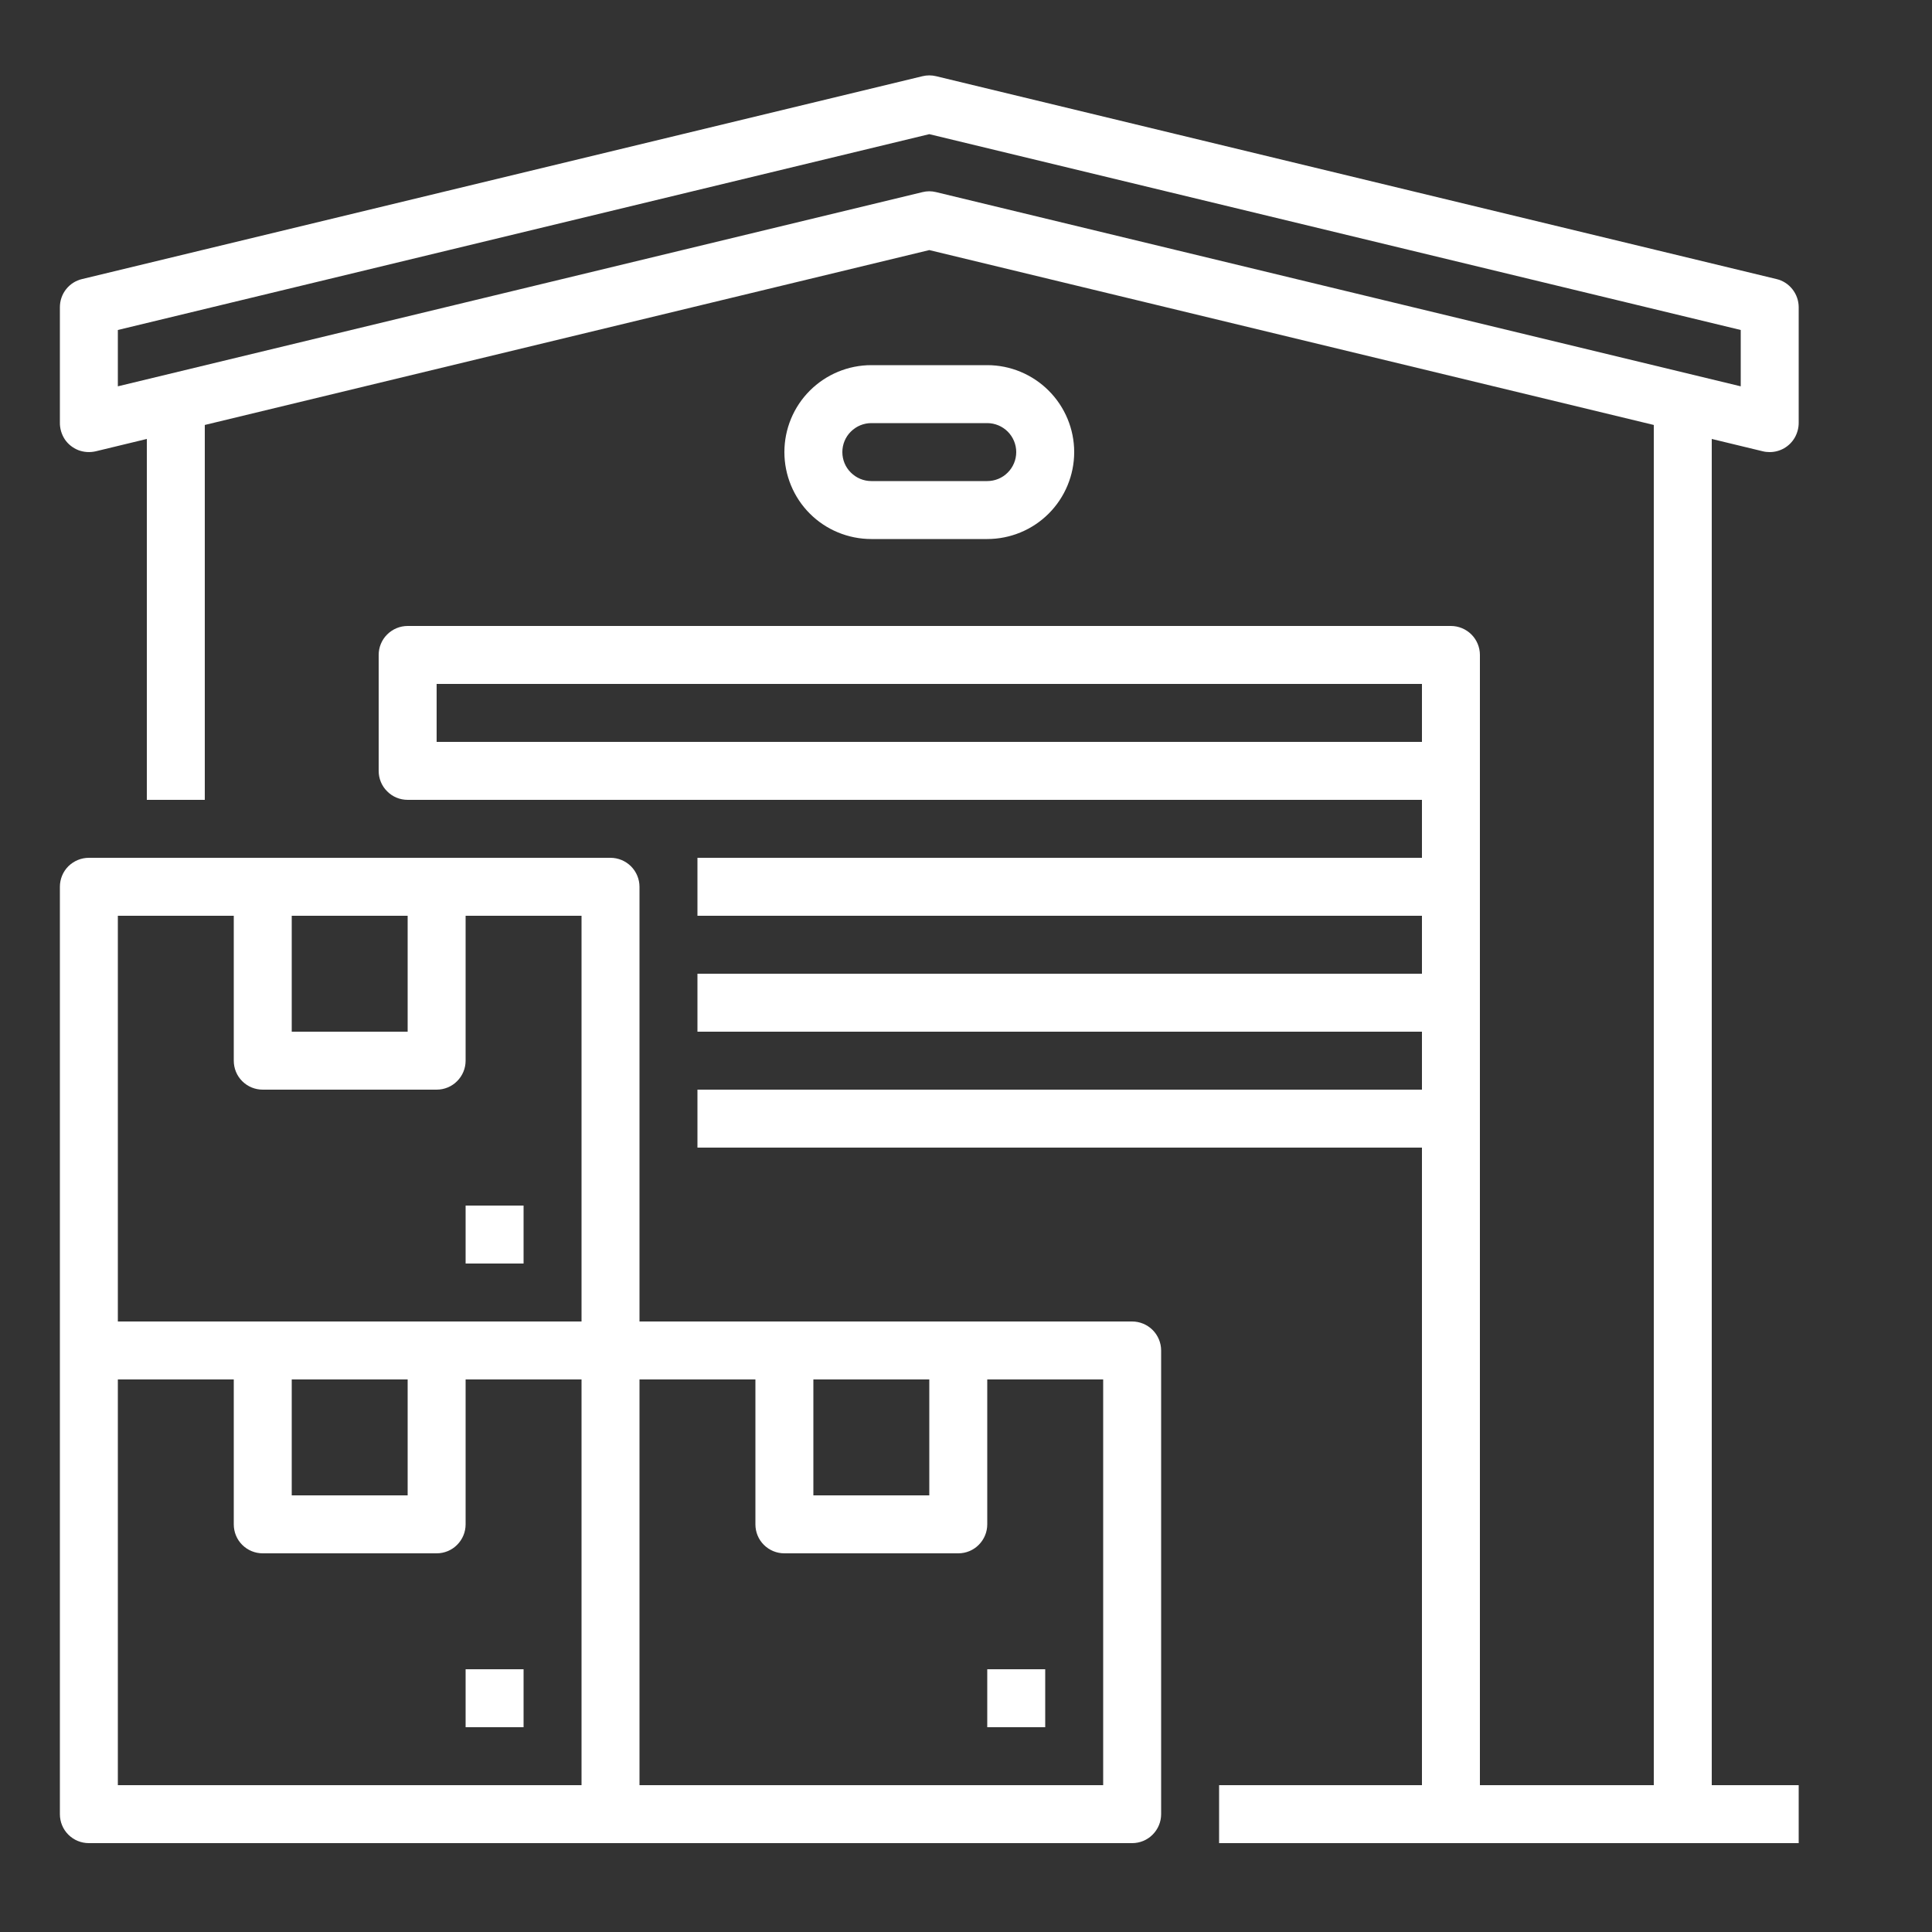 <svg width="25" height="25" viewBox="0 0 25 25" fill="none" xmlns="http://www.w3.org/2000/svg">
<rect x="0" y="0" width="25" height="25" fill="#333333" stroke="none"/>
<g clip-path="url(#clip0_1_915)">
<path d="M6.775 21.6H6.025V22.35H6.775V21.6Z" fill="white"/>
<path d="M14.65 17.1H8.275V11.475C8.275 11.376 8.235 11.28 8.165 11.21C8.095 11.14 7.999 11.1 7.9 11.1H1.15C1.05 11.1 0.955 11.14 0.884 11.21C0.814 11.28 0.775 11.376 0.775 11.475V23.475C0.775 23.575 0.814 23.67 0.884 23.74C0.955 23.811 1.05 23.85 1.15 23.85H14.65C14.749 23.85 14.845 23.811 14.915 23.74C14.985 23.67 15.025 23.575 15.025 23.475V17.475C15.025 17.376 14.985 17.28 14.915 17.21C14.845 17.14 14.749 17.1 14.65 17.1ZM10.525 17.85H12.025V19.35H10.525V17.85ZM3.775 11.85H5.275V13.35H3.775V11.85ZM1.525 11.85H3.025V13.725C3.025 13.825 3.064 13.92 3.134 13.99C3.205 14.061 3.3 14.1 3.4 14.1H5.65C5.749 14.1 5.845 14.061 5.915 13.99C5.985 13.92 6.025 13.825 6.025 13.725V11.85H7.525V17.1H1.525V11.85ZM3.775 17.85H5.275V19.35H3.775V17.85ZM1.525 17.85H3.025V19.725C3.025 19.825 3.064 19.92 3.134 19.99C3.205 20.061 3.3 20.1 3.4 20.1H5.65C5.749 20.1 5.845 20.061 5.915 19.99C5.985 19.92 6.025 19.825 6.025 19.725V17.85H7.525V23.1H1.525V17.85ZM14.275 23.1H8.275V17.85H9.775V19.725C9.775 19.825 9.814 19.92 9.884 19.99C9.955 20.061 10.05 20.1 10.15 20.1H12.4C12.499 20.1 12.595 20.061 12.665 19.99C12.735 19.92 12.775 19.825 12.775 19.725V17.85H14.275V23.1Z" fill="white"/>
<path d="M13.525 21.6H12.775V22.35H13.525V21.6Z" fill="white"/>
<path d="M6.775 15.6H6.025V16.35H6.775V15.6Z" fill="white"/>
<path d="M22.812 5.84C22.84 5.847 22.87 5.85 22.9 5.85C22.965 5.85 23.03 5.833 23.087 5.8C23.144 5.767 23.191 5.72 23.224 5.663C23.258 5.603 23.276 5.535 23.275 5.466V3.975C23.275 3.891 23.246 3.809 23.194 3.743C23.142 3.677 23.07 3.63 22.988 3.611L12.113 0.986C12.055 0.972 11.995 0.972 11.937 0.986L1.062 3.611C0.98 3.63 0.907 3.677 0.855 3.743C0.803 3.809 0.775 3.891 0.775 3.975V5.464C0.773 5.543 0.796 5.62 0.839 5.686C0.882 5.749 0.943 5.797 1.014 5.825C1.085 5.852 1.163 5.857 1.238 5.84L1.9 5.68V10.35H2.65V5.499L12.025 3.236L21.4 5.499V23.1H19.15V8.475C19.15 8.376 19.11 8.28 19.04 8.21C18.97 8.14 18.874 8.1 18.775 8.1H5.275C5.175 8.1 5.08 8.14 5.01 8.21C4.939 8.28 4.9 8.376 4.9 8.475V9.975C4.9 10.075 4.939 10.17 5.01 10.24C5.08 10.311 5.175 10.35 5.275 10.35H18.4V11.1H9.025V11.85H18.4V12.6H9.025V13.35H18.4V14.1H9.025V14.85H18.4V23.1H15.775V23.85H23.275V23.1H22.15V5.68L22.812 5.84ZM5.65 9.6V8.85H18.4V9.6H5.65ZM12.025 2.475C11.995 2.475 11.966 2.479 11.937 2.486L1.525 4.999V4.27L12.025 1.736L22.525 4.27V4.999L12.113 2.486C12.084 2.479 12.054 2.475 12.025 2.475Z" fill="white"/>
<path d="M12.775 6.975C13.073 6.975 13.359 6.857 13.57 6.646C13.781 6.435 13.9 6.148 13.9 5.85C13.9 5.552 13.781 5.266 13.57 5.055C13.359 4.844 13.073 4.725 12.775 4.725H11.275C10.976 4.725 10.69 4.844 10.479 5.055C10.268 5.266 10.15 5.552 10.15 5.85C10.15 6.148 10.268 6.435 10.479 6.646C10.69 6.857 10.976 6.975 11.275 6.975H12.775ZM10.9 5.85C10.9 5.751 10.939 5.655 11.01 5.585C11.08 5.515 11.175 5.475 11.275 5.475H12.775C12.874 5.475 12.97 5.515 13.04 5.585C13.11 5.655 13.15 5.751 13.15 5.85C13.15 5.95 13.11 6.045 13.04 6.115C12.97 6.186 12.874 6.225 12.775 6.225H11.275C11.175 6.225 11.08 6.185 11.01 6.115C10.939 6.045 10.9 5.95 10.9 5.85Z" fill="white"/>
</g>
<defs>
<clipPath id="clip0_1_915">
<rect width="24" height="24" fill="white" transform="translate(0.4 0.6)"/>
</clipPath>
</defs>
</svg>
